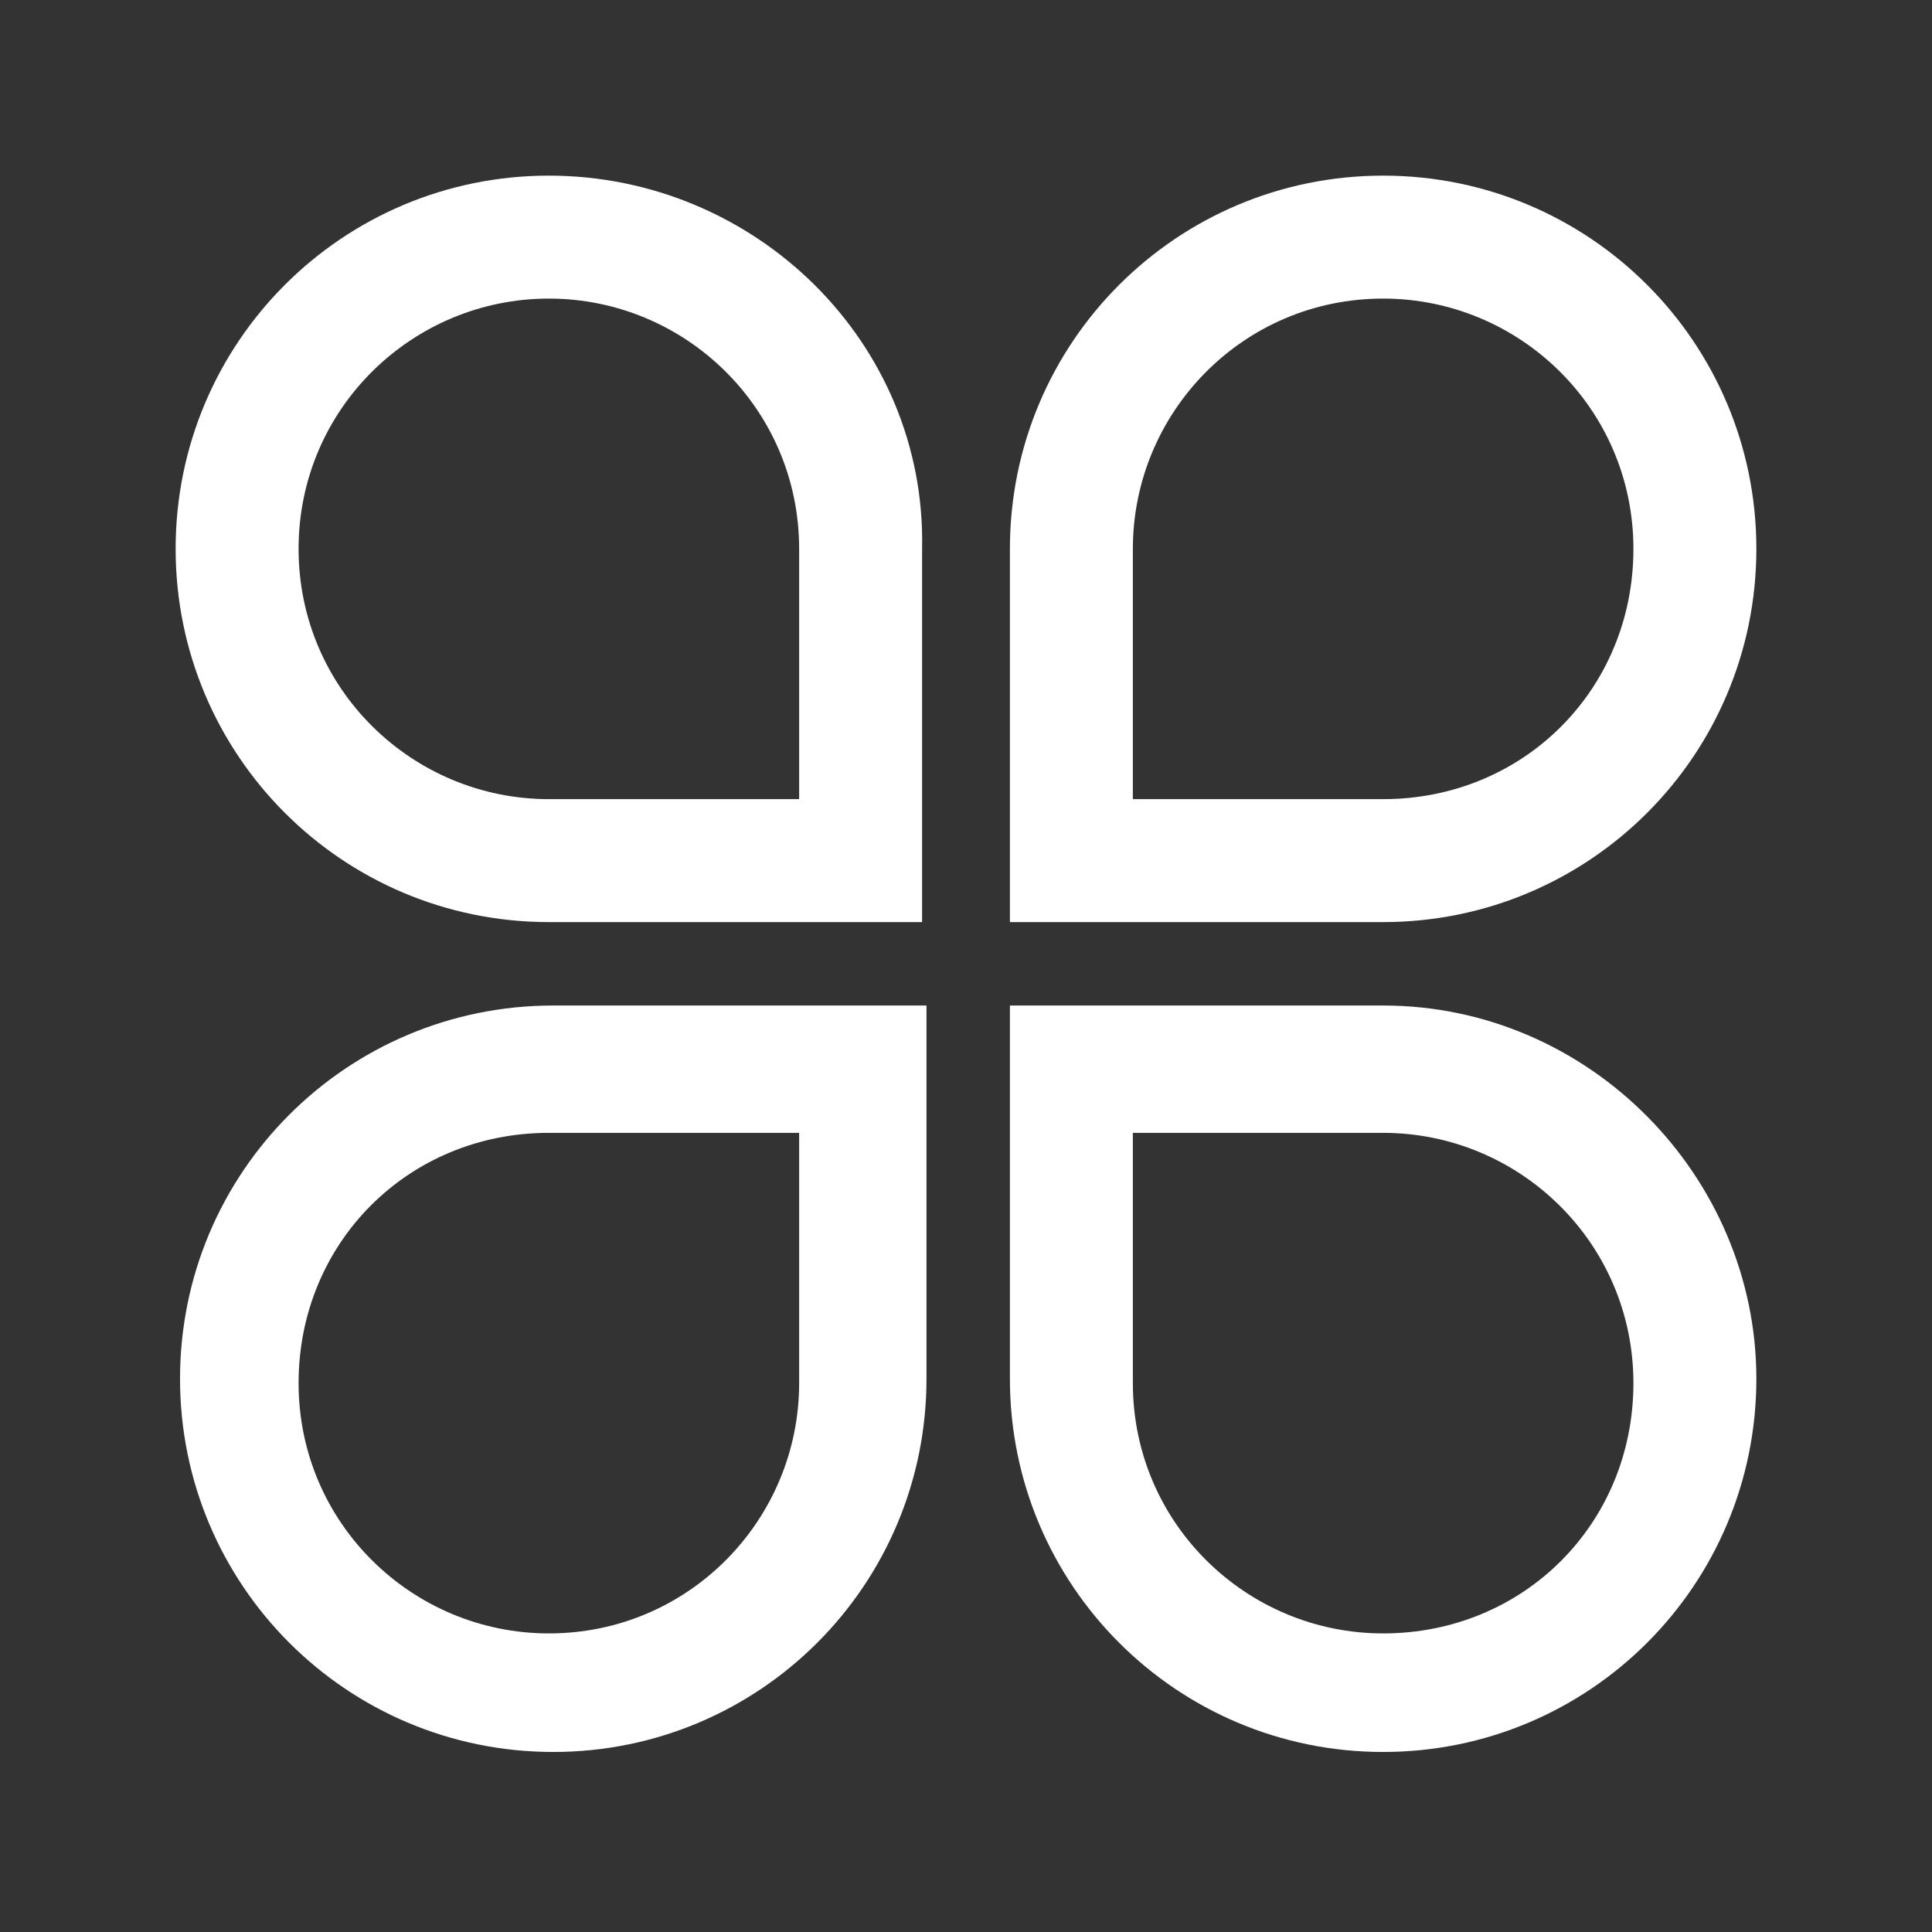 <?xml version="1.0" standalone="no"?><!DOCTYPE svg PUBLIC "-//W3C//DTD SVG 1.1//EN" "http://www.w3.org/Graphics/SVG/1.1/DTD/svg11.dtd"><svg t="1590489732577" class="icon" viewBox="0 0 1024 1024" version="1.1" xmlns="http://www.w3.org/2000/svg" p-id="1028" width="48" height="48" xmlns:xlink="http://www.w3.org/1999/xlink"><rect x="0" y="0" width="1024" height="1024" fill="#333333" stroke="none"/><defs><style type="text/css"></style></defs><path d="M290.909 158.255c72.145 0 132.655 58.182 132.655 132.655v132.655h-132.655c-72.145 0-132.655-58.182-132.655-132.655s60.509-132.655 132.655-132.655m0-65.164C181.527 93.091 93.091 181.527 93.091 290.909S181.527 488.727 290.909 488.727H488.727v-197.818c2.327-109.382-88.436-197.818-197.818-197.818zM423.564 600.436v132.655c0 72.145-58.182 132.655-132.655 132.655-72.145 0-132.655-58.182-132.655-132.655s58.182-132.655 132.655-132.655h132.655m67.491-67.491h-197.818c-109.382 0-197.818 88.436-197.818 197.818s88.436 197.818 197.818 197.818 197.818-88.436 197.818-197.818v-197.818zM733.091 158.255c72.145 0 132.655 58.182 132.655 132.655s-58.182 132.655-132.655 132.655h-132.655v-132.655c0-72.145 58.182-132.655 132.655-132.655m0-65.164C623.709 93.091 535.273 181.527 535.273 290.909V488.727h197.818c109.382 0 197.818-88.436 197.818-197.818S842.473 93.091 733.091 93.091zM733.091 600.436c72.145 0 132.655 58.182 132.655 132.655s-58.182 132.655-132.655 132.655c-72.145 0-132.655-58.182-132.655-132.655v-132.655h132.655m0-67.491H535.273v197.818c0 109.382 88.436 197.818 197.818 197.818s197.818-88.436 197.818-197.818c0-107.055-88.436-197.818-197.818-197.818z" fill="#ffffff" p-id="1029"></path></svg>